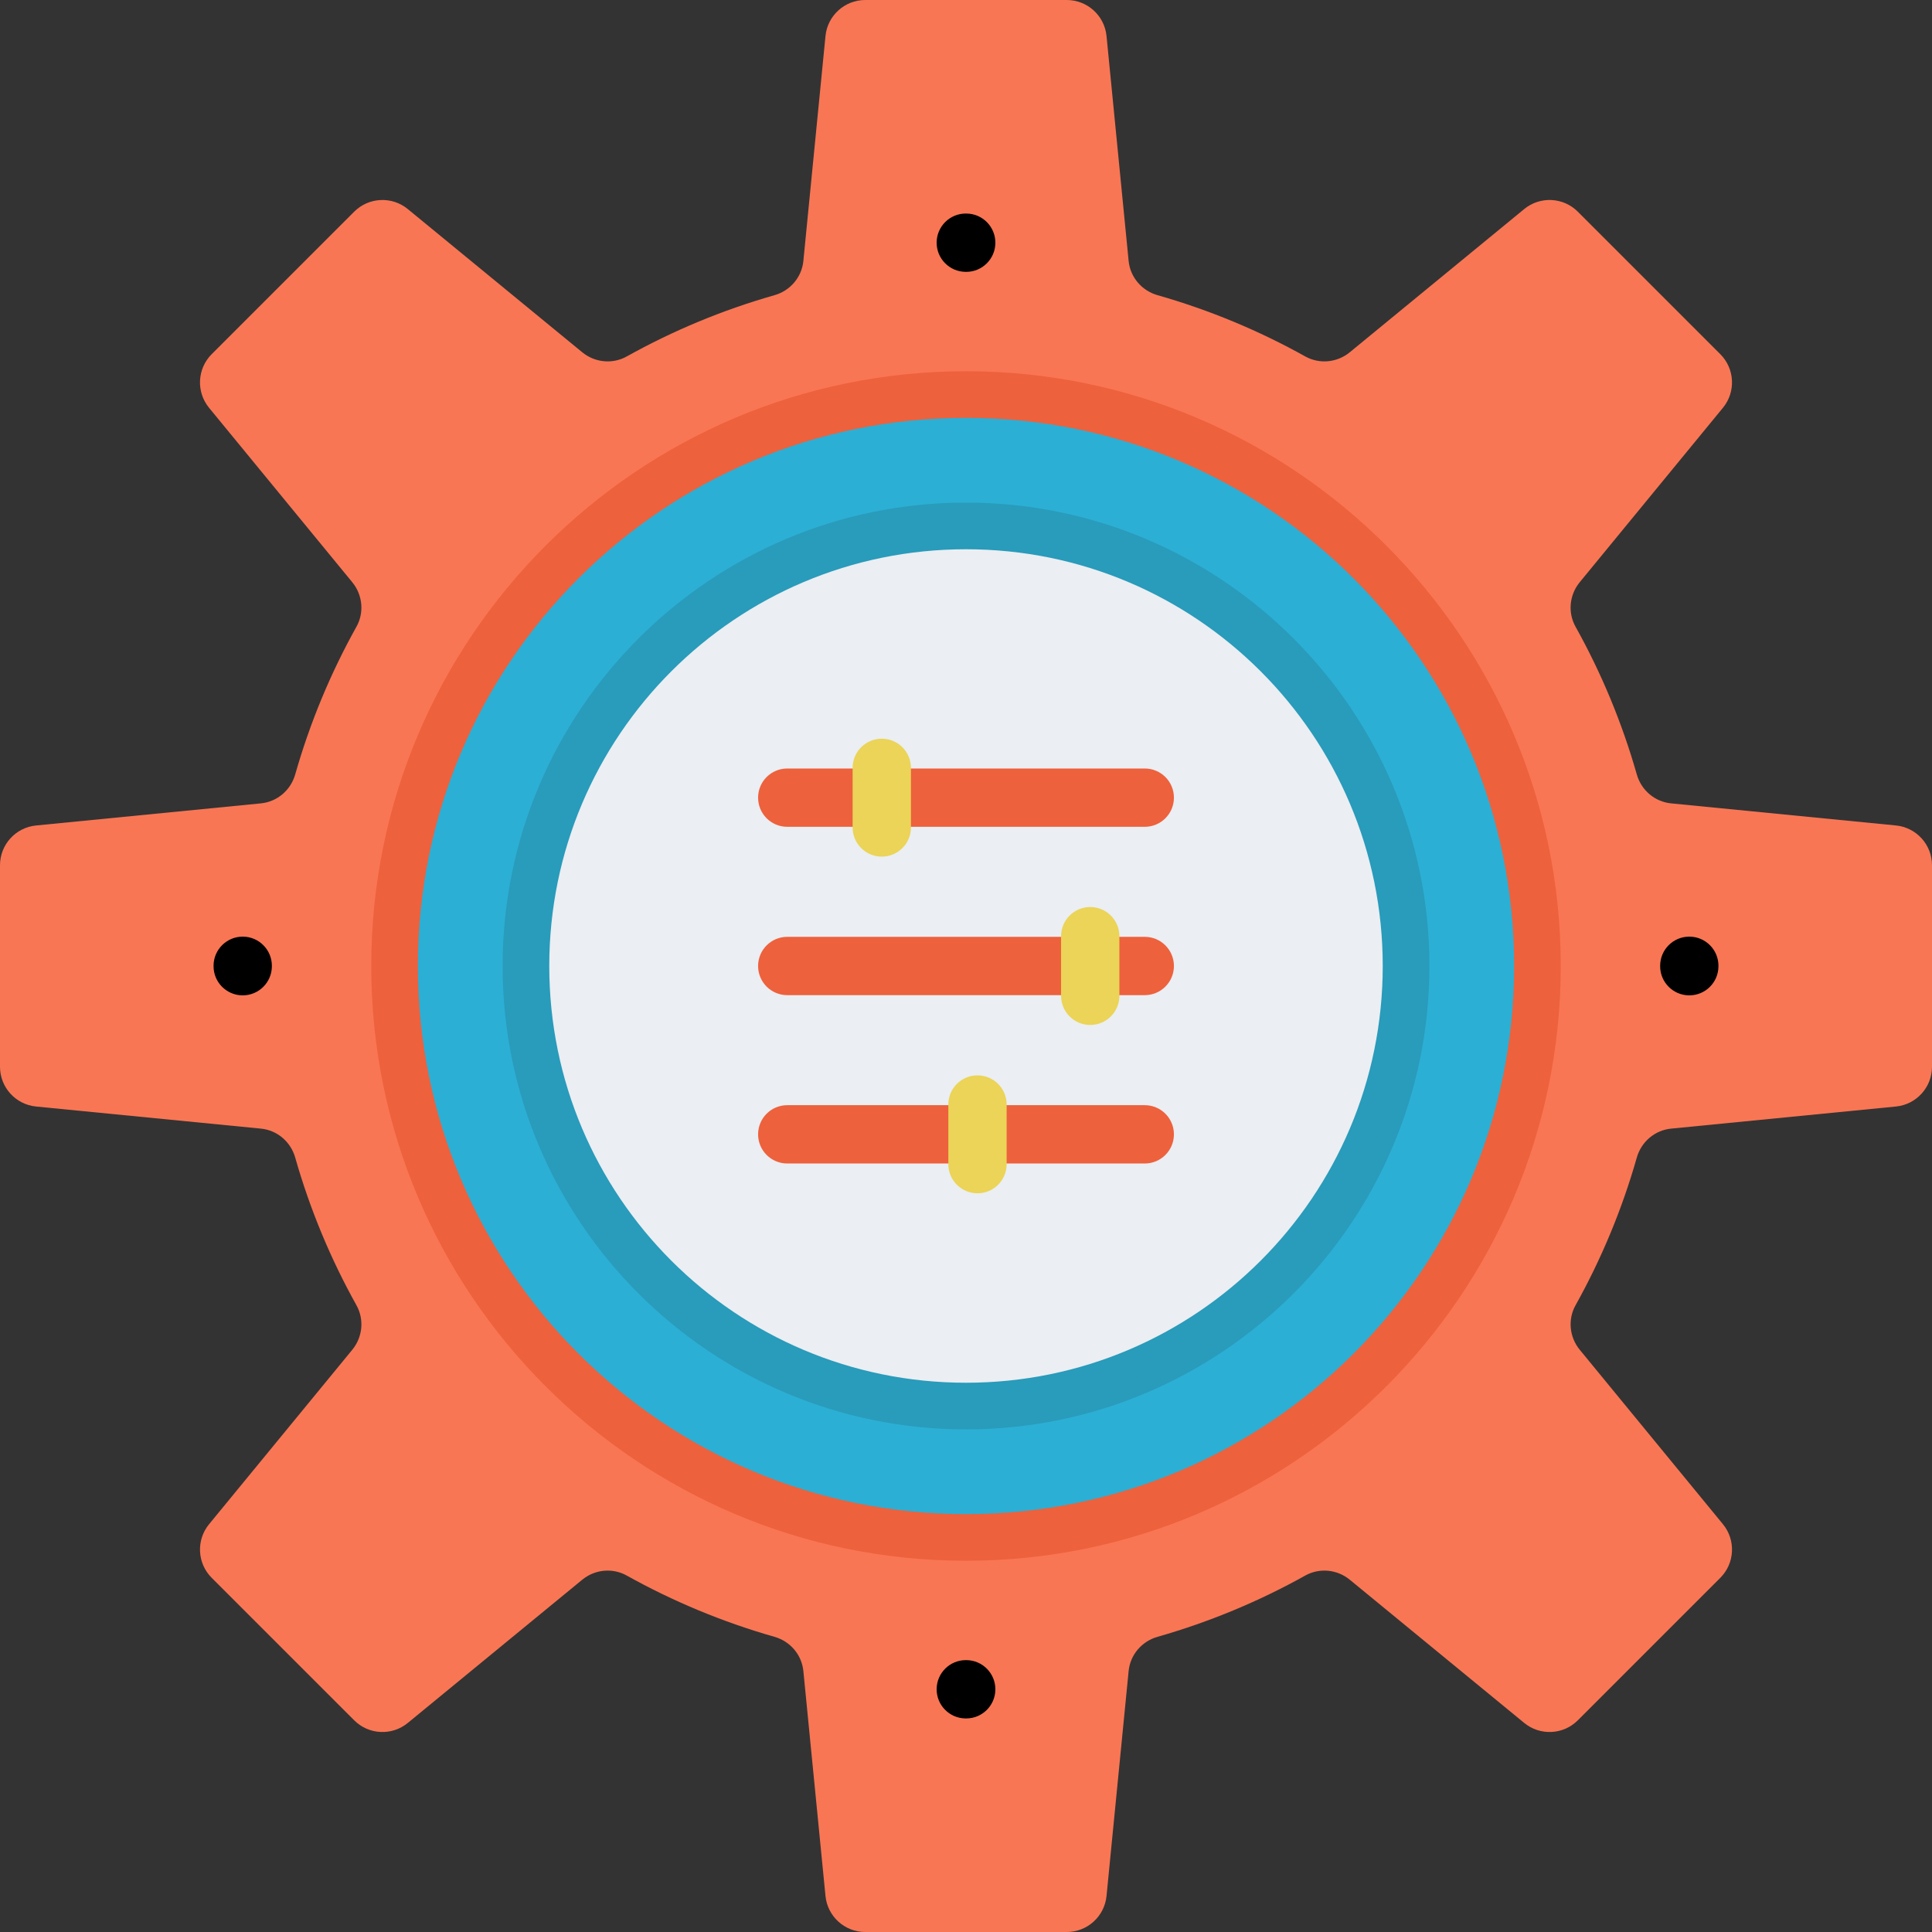 <?xml version="1.0"?>
<svg xmlns="http://www.w3.org/2000/svg" height="512px" viewBox="0 0 512 512.002" width="512px" class=""><rect x="0" y="0" width="512" height="512.002" fill="#333333" stroke="none"/><g><path d="m512 282.699v-53.402c0-5.445-4.133-10.004-9.555-10.539l-59.586-5.855c-4.324-.426-7.898-3.484-9.09-7.664-3.922-13.773-9.398-26.895-16.234-39.152-2.102-3.77-1.629-8.453 1.109-11.793l37.953-46.227c3.457-4.207 3.152-10.355-.699-14.207l-37.758-37.758c-3.852-3.855-10-4.156-14.207-.699l-46.227 37.953c-3.336 2.738-8.023 3.211-11.793 1.109-12.258-6.836-25.379-12.312-39.152-16.238-4.18-1.188-7.238-4.762-7.664-9.086l-5.855-59.59c-.531-5.418-5.094-9.551-10.539-9.551h-53.402c-5.449 0-10.008 4.133-10.539 9.555l-5.859 59.59c-.422 4.324-3.48 7.895-7.66 9.086-13.773 3.922-26.895 9.398-39.156 16.238-3.77 2.102-8.453 1.625-11.789-1.113l-46.227-37.949c-4.211-3.457-10.355-3.156-14.207.695l-37.762 37.758c-3.852 3.855-4.152 10-.699 14.211l37.953 46.227c2.738 3.336 3.215 8.02 1.109 11.789-6.836 12.258-12.312 25.379-16.234 39.156-1.191 4.176-4.766 7.234-9.09 7.66l-59.586 5.859c-5.422.531-9.555 5.09-9.555 10.539v53.402c0 5.445 4.133 10.004 9.555 10.539l59.59 5.855c4.324.426 7.895 3.484 9.086 7.664 3.926 13.773 9.402 26.895 16.238 39.152 2.102 3.77 1.629 8.453-1.113 11.793l-37.949 46.227c-3.457 4.207-3.156 10.355.695 14.207l37.762 37.758c3.852 3.855 9.996 4.156 14.207.699l46.227-37.953c3.336-2.738 8.02-3.211 11.789-1.109 12.262 6.836 25.383 12.312 39.156 16.238 4.18 1.188 7.238 4.762 7.66 9.086l5.859 59.59c.531 5.418 5.09 9.555 10.539 9.555h53.402c5.445 0 10.008-4.137 10.539-9.555l5.855-59.59c.426-4.324 3.484-7.898 7.664-9.086 13.773-3.926 26.895-9.402 39.152-16.238 3.773-2.102 8.457-1.629 11.793 1.109l46.227 37.953c4.211 3.457 10.355 3.156 14.207-.699l37.762-37.758c3.852-3.855 4.152-10 .695-14.211l-37.949-46.227c-2.738-3.336-3.215-8.02-1.113-11.789 6.836-12.262 12.316-25.379 16.238-39.156 1.191-4.176 4.762-7.234 9.086-7.66l59.59-5.859c5.418-.531 9.551-5.09 9.551-10.539zm0 0" fill="#d3d8df" data-original="#D3D8DF" class="" data-old_color="#d3d8df" style="fill:#F97654"/><path d="m256 413.617c-86.91 0-157.617-70.707-157.617-157.617s70.707-157.617 157.617-157.617 157.617 70.707 157.617 157.617-70.707 157.617-157.617 157.617zm0 0" fill="#c2c6cc" data-original="#C2C6CC" class="" data-old_color="#c2c6cc" style="fill:#ED613D"/><path d="m401.258 256c0 80.223-65.035 145.258-145.258 145.258s-145.254-65.035-145.254-145.258 65.031-145.258 145.254-145.258 145.258 65.035 145.258 145.258zm0 0" fill="#74e2cd" data-original="#74E2CD" class="" data-old_color="#74e2cd" style="fill:#2CAFD4"/><path d="m256 378.801c-67.711 0-122.801-55.086-122.801-122.801s55.09-122.801 122.801-122.801c67.715 0 122.805 55.086 122.805 122.801s-55.09 122.801-122.805 122.801zm0 0" fill="#4fceb7" data-original="#4FCEB7" class="" data-old_color="#4fceb7" style="fill:#299BBB"/><path d="m366.441 256c0 60.996-49.445 110.441-110.441 110.441-60.992 0-110.438-49.445-110.438-110.441s49.445-110.441 110.438-110.441c60.996 0 110.441 49.445 110.441 110.441zm0 0" fill="#ebeef2" data-original="#EBEEF2" class=""/><path d="m303.375 308.34h-94.746c-4.27 0-7.727-3.461-7.727-7.727 0-4.27 3.457-7.727 7.727-7.727h94.746c4.27 0 7.727 3.457 7.727 7.727 0 4.266-3.457 7.727-7.727 7.727zm0 0" fill="#c2c6cc" data-original="#C2C6CC" class="" data-old_color="#c2c6cc" style="fill:#ED613D"/><path d="m259.047 316.234c-4.27 0-7.727-3.457-7.727-7.727v-15.793c0-4.27 3.457-7.727 7.727-7.727 4.266 0 7.723 3.457 7.723 7.727v15.793c.004 4.27-3.457 7.727-7.723 7.727zm0 0" fill="#eb5777" data-original="#EB5777" class="active-path" data-old_color="#eb5777" style="fill:#EBD457"/><path d="m303.375 263.727h-94.746c-4.27 0-7.727-3.461-7.727-7.727s3.457-7.727 7.727-7.727h94.746c4.27 0 7.727 3.461 7.727 7.727s-3.457 7.727-7.727 7.727zm0 0" fill="#c2c6cc" data-original="#C2C6CC" class="" data-old_color="#c2c6cc" style="fill:#ED613D"/><path d="m288.922 271.625c-4.27 0-7.727-3.461-7.727-7.727v-15.797c0-4.266 3.457-7.727 7.727-7.727 4.266 0 7.727 3.461 7.727 7.727v15.797c0 4.266-3.461 7.727-7.727 7.727zm0 0" fill="#eb5777" data-original="#EB5777" class="active-path" data-old_color="#eb5777" style="fill:#EBD457"/><path d="m303.375 219.113h-94.746c-4.27 0-7.727-3.457-7.727-7.723 0-4.27 3.457-7.727 7.727-7.727h94.746c4.27 0 7.727 3.457 7.727 7.727 0 4.266-3.457 7.723-7.727 7.723zm0 0" fill="#c2c6cc" data-original="#C2C6CC" class="" data-old_color="#c2c6cc" style="fill:#ED613D"/><path d="m233.68 227.012c-4.27 0-7.727-3.457-7.727-7.727v-15.793c0-4.27 3.461-7.727 7.727-7.727 4.266 0 7.727 3.457 7.727 7.727v15.793c0 4.27-3.457 7.727-7.727 7.727zm0 0" fill="#eb5777" data-original="#EB5777" class="active-path" data-old_color="#eb5777" style="fill:#EBD457"/><g fill="#ebeef2"><path d="m256.059 72.047c-.023 0-.047 0-.07 0l-.113-.004c-4.266-.035-7.695-3.527-7.656-7.797.039-4.238 3.488-7.656 7.723-7.656h.07l.113.004c4.27.035 7.695 3.527 7.656 7.793-.035 4.246-3.488 7.66-7.723 7.66zm0 0" data-original="#000000" class="" style="fill:#000000"/><path d="m256.059 455.406c-.023 0-.047 0-.07 0h-.113c-4.266-.039-7.695-3.527-7.656-7.797.039-4.242 3.488-7.656 7.723-7.656h.07.113c4.27.039 7.695 3.531 7.656 7.797-.035 4.242-3.488 7.656-7.723 7.656zm0 0" data-original="#000000" class="" style="fill:#000000"/><path d="m447.684 263.781c-.023 0-.047 0-.07 0-4.266-.035-7.695-3.527-7.656-7.793v-.113c.039-4.242 3.488-7.656 7.727-7.656h.07c4.266.035 7.691 3.527 7.656 7.793l-.004.113c-.035 4.242-3.488 7.656-7.723 7.656zm0 0" data-original="#000000" class="" style="fill:#000000"/><path d="m64.32 263.781c-.023 0-.047 0-.07 0-4.266-.035-7.695-3.527-7.656-7.793v-.113c.039-4.242 3.492-7.656 7.727-7.656h.07c4.266.035 7.695 3.527 7.656 7.793v.113c-.039 4.242-3.492 7.656-7.727 7.656zm0 0" data-original="#000000" class="" style="fill:#000000"/></g></g> </svg>
